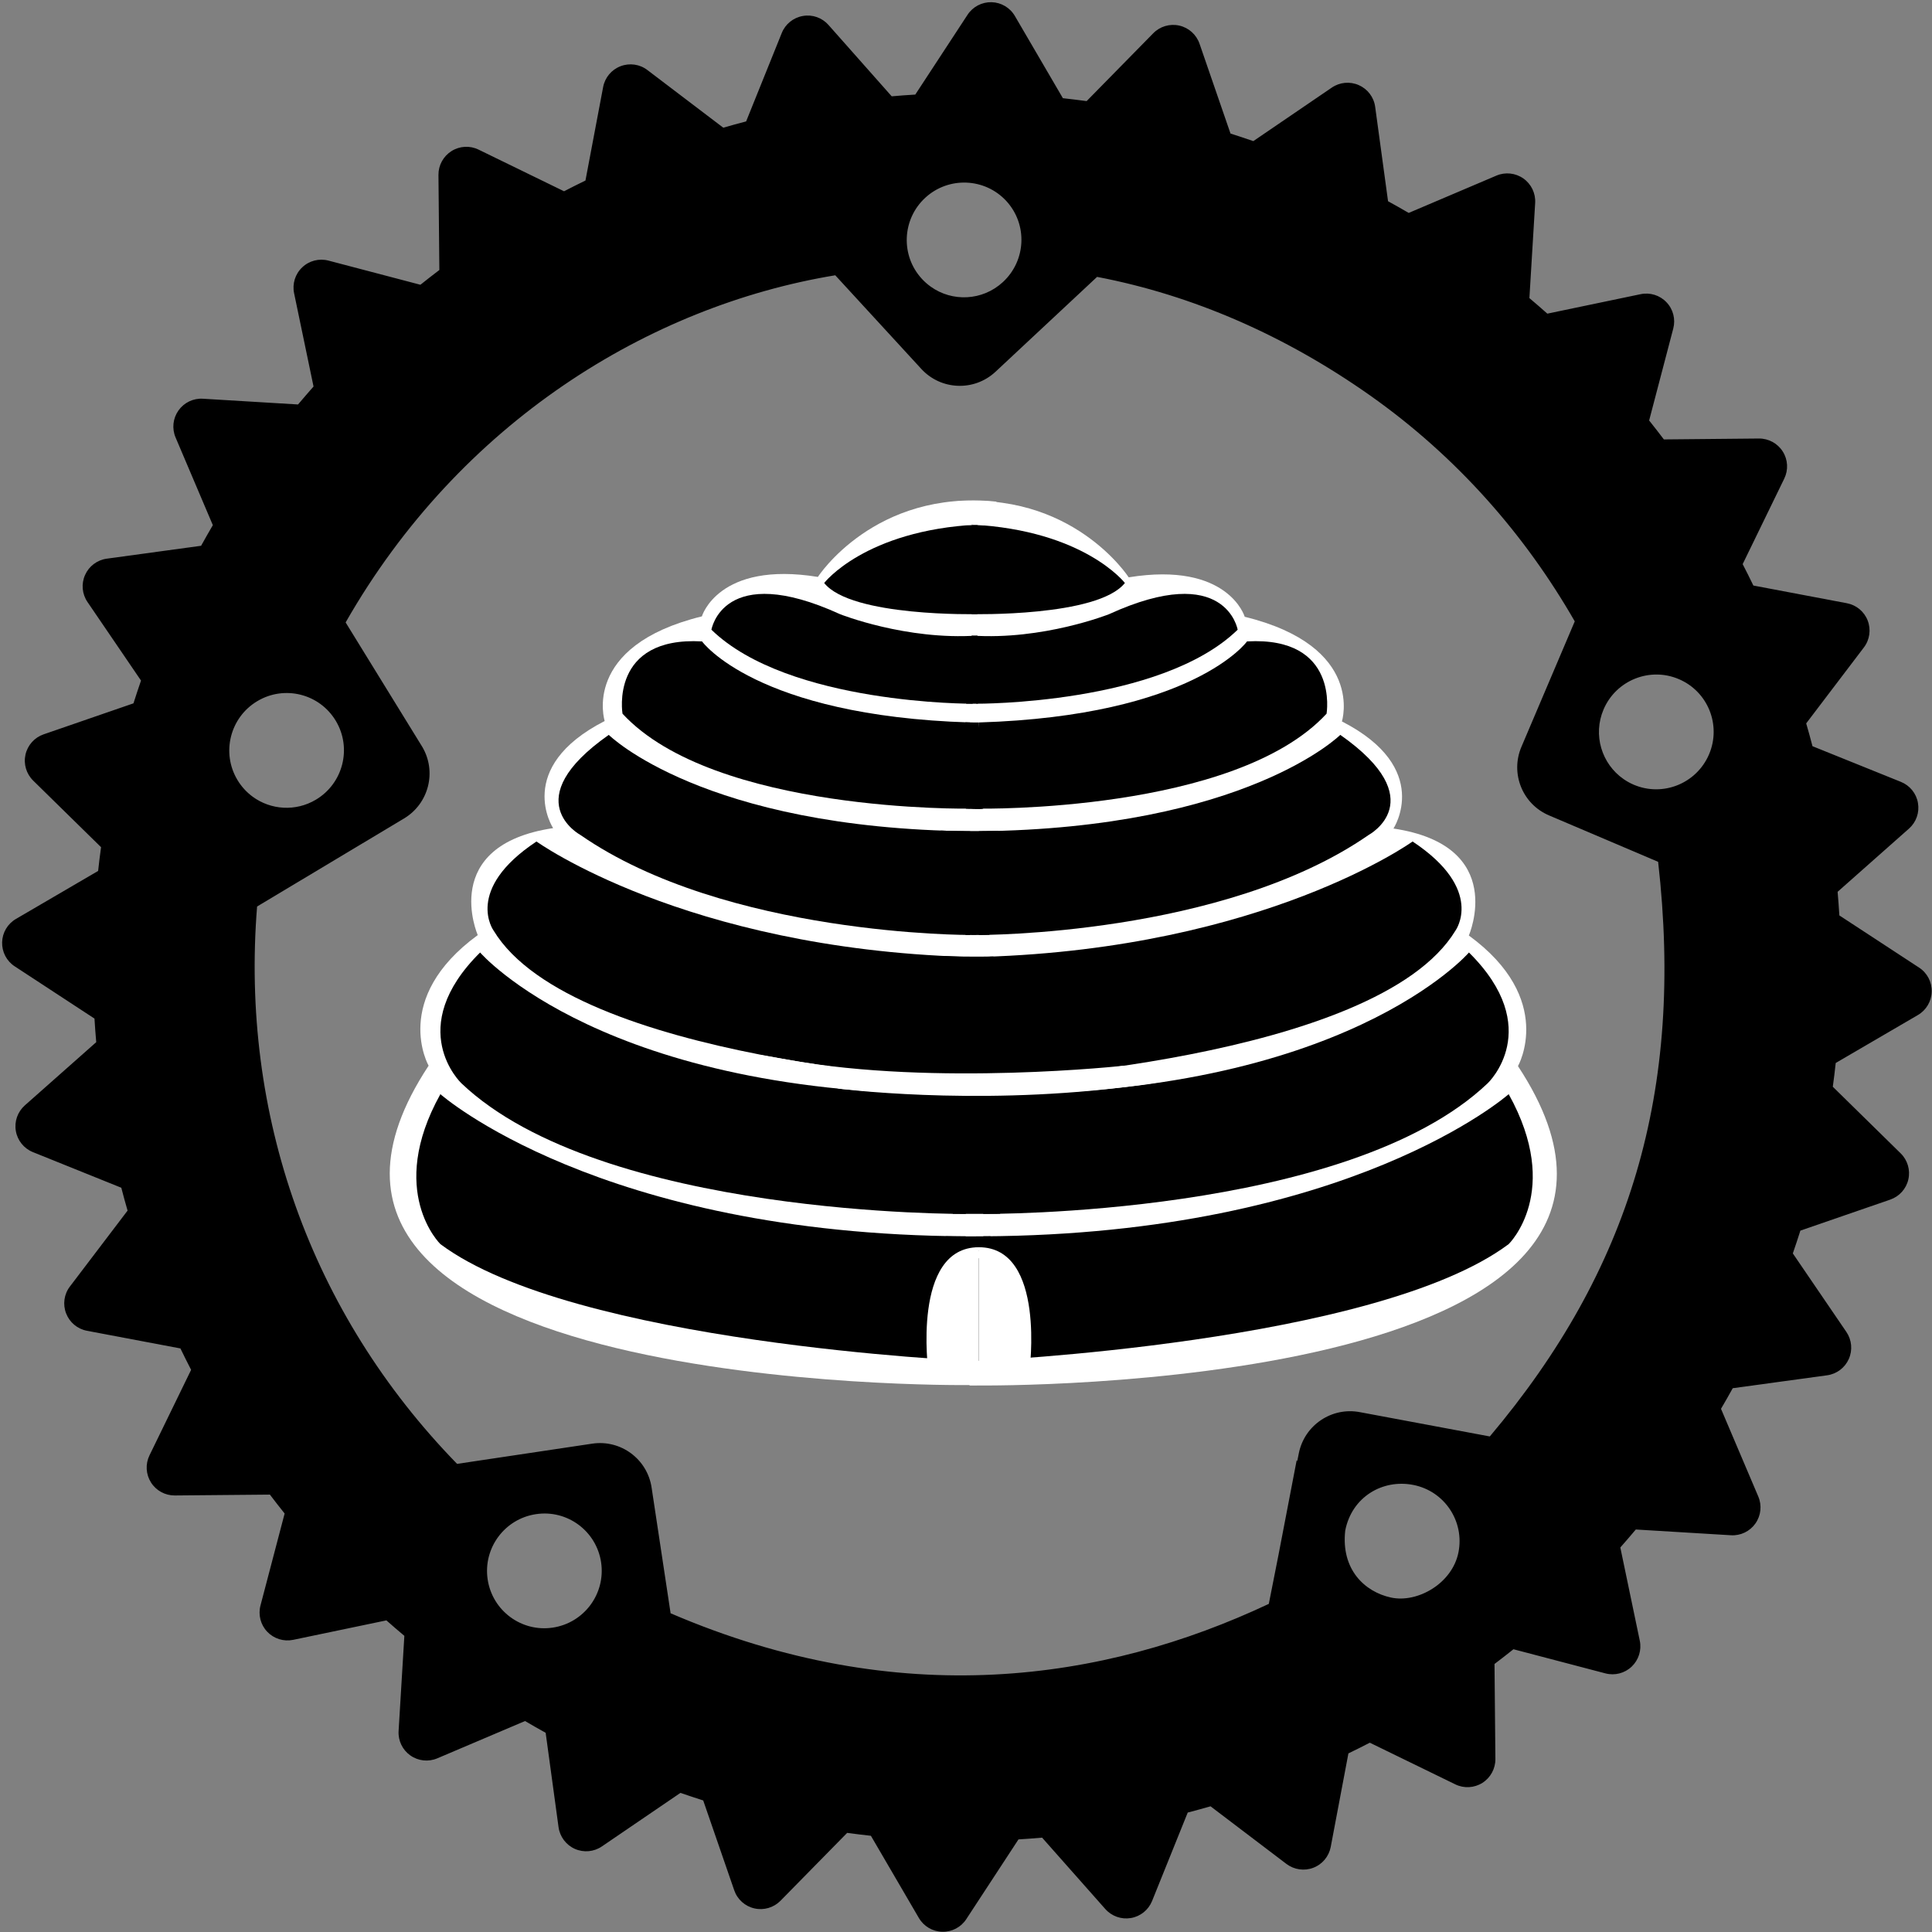 <?xml version="1.0" encoding="UTF-8"?>
<svg xmlns="http://www.w3.org/2000/svg" width="500px" height="500px" viewBox="0 0 500 500" version="1.1">
  <rect x="0" y="0" width="500" height="500" fill="#808080" stroke="none"/>
  <title>Utah Rust logo</title>
  <!-- Modified from ??? -->
  <svg xmlns="http://www.w3.org/2000/svg" viewBox="0 0 309 309" version="1.1">
    <g style="fill: #000000; fill-rule: nonzero; stroke: none; stroke-width: 1;" transform="rotate(182 154.5 154.5)">
      <path id="rust-gear" d="m 238.909,25.214 c -1.293,-0.847 -2.933,-0.965 -4.328,-0.31 l -13.813,6.45 c -1.113,-0.605 -2.236,-1.194 -3.361,-1.765 l -2.587,-15.015 c -0.264,-1.519 -1.297,-2.797 -2.726,-3.377 -1.437,-0.578 -3.063,-0.375 -4.31,0.544 l -12.256,8.996 c -1.225,-0.379 -2.452,-0.736 -3.681,-1.082 L 186.387,5.467 c -0.553,-1.444 -1.817,-2.5 -3.337,-2.783 -1.515,-0.287 -3.075,0.233 -4.116,1.37 L 168.657,15.274 c -1.269,-0.129 -2.539,-0.235 -3.812,-0.332 L 156.721,2.075 C 155.896,0.767 154.452,-0.019 152.909,3.7223183e-4 151.365,0.011 149.932,0.825 149.136,2.148 l -7.899,13.04 c -1.256,0.119 -2.515,0.26 -3.767,0.412 L 126.969,4.542 c -1.069,-1.119 -2.634,-1.61 -4.145,-1.295 -1.517,0.314 -2.758,1.39 -3.287,2.845 l -5.203,14.333 c -1.205,0.36 -2.411,0.731 -3.61,1.124 L 98.267,12.76 c -1.261,-0.879 -2.894,-1.065 -4.317,-0.459 -1.422,0.599 -2.429,1.899 -2.666,3.429 l -2.304,15.046 c -1.122,0.594 -2.247,1.198 -3.362,1.829 L 71.722,26.425 c -1.411,-0.628 -3.046,-0.482 -4.324,0.388 -1.277,0.874 -2.009,2.346 -1.943,3.888 l 0.672,15.184 c -0.991,0.807 -1.973,1.624 -2.945,2.461 L 48.351,45.002 c -1.505,-0.34 -3.08,0.121 -4.164,1.227 -1.082,1.104 -1.517,2.686 -1.151,4.188 l 3.631,14.791 c -0.803,0.973 -1.596,1.966 -2.375,2.961 L 29.052,67.781 c -1.542,-0.04 -2.995,0.719 -3.843,2.015 -0.848,1.295 -0.965,2.933 -0.31,4.328 l 6.45,13.813 c -0.603,1.114 -1.192,2.233 -1.762,3.357 L 14.576,93.884 c -1.522,0.262 -2.799,1.295 -3.377,2.726 -0.58,1.436 -0.374,3.065 0.538,4.311 l 8.998,12.253 c -0.379,1.225 -0.737,2.456 -1.081,3.687 l -14.186,5.456 c -1.443,0.557 -2.5,1.815 -2.785,3.332 -0.288,1.522 0.233,3.084 1.375,4.124 l 11.217,10.264 c -0.133,1.274 -0.24,2.541 -0.334,3.816 l -12.865,8.121 c -1.309,0.825 -2.093,2.267 -2.077,3.815 C 0.015,157.339 0.828,158.771 2.147,159.561 l 13.036,7.897 c 0.121,1.264 0.26,2.514 0.412,3.767 L 4.536,181.73 c -1.12,1.065 -1.605,2.624 -1.287,4.14 0.308,1.517 1.389,2.752 2.844,3.281 l 14.331,5.207 c 0.358,1.214 0.739,2.415 1.133,3.611 L 12.763,210.427 c -0.894,1.258 -1.066,2.895 -0.462,4.32 0.601,1.419 1.901,2.424 3.431,2.657 l 15.04,2.305 c 0.593,1.129 1.2,2.248 1.829,3.362 l -6.17,13.898 c -0.63,1.414 -0.485,3.051 0.387,4.324 0.867,1.276 2.344,2.012 3.886,1.946 l 15.187,-0.675 c 0.807,0.991 1.624,1.973 2.461,2.945 l -3.342,14.827 c -0.34,1.505 0.118,3.085 1.227,4.164 1.1,1.087 2.683,1.519 4.185,1.149 l 14.797,-3.632 c 0.97,0.808 1.96,1.6 2.954,2.385 l -0.389,15.24 c -0.04,1.536 0.722,2.997 2.015,3.843 1.293,0.847 2.936,0.964 4.332,0.312 l 13.81,-6.453 c 1.117,0.598 2.24,1.188 3.368,1.754 l 2.584,15.012 c 0.26,1.524 1.292,2.804 2.726,3.376 1.434,0.583 3.068,0.376 4.311,-0.538 l 12.25,-8.994 c 1.225,0.379 2.456,0.737 3.687,1.081 l 5.454,14.19 c 0.556,1.439 1.817,2.497 3.334,2.781 1.516,0.291 3.079,-0.231 4.122,-1.371 l 10.268,-11.215 c 1.269,0.129 2.543,0.23 3.812,0.332 l 8.127,12.863 c 0.825,1.309 2.263,2.097 3.807,2.082 1.548,-0.016 2.976,-0.827 3.775,-2.151 l 7.905,-13.041 c 1.256,-0.119 2.506,-0.248 3.759,-0.408 l 10.503,11.054 c 1.067,1.122 2.628,1.617 4.141,1.292 1.517,-0.314 2.752,-1.382 3.28,-2.835 l 5.206,-14.337 c 1.209,-0.361 2.415,-0.732 3.614,-1.131 l 12.454,8.793 c 1.252,0.894 2.893,1.068 4.317,0.459 1.425,-0.604 2.432,-1.901 2.663,-3.432 l 2.303,-15.036 c 1.128,-0.598 2.248,-1.202 3.36,-1.834 l 13.897,6.18 c 1.412,0.632 3.049,0.483 4.326,-0.391 1.274,-0.869 2.013,-2.335 1.944,-3.882 l -0.675,-15.187 c 0.988,-0.809 1.973,-1.629 2.947,-2.465 l 14.828,3.348 c 1.509,0.339 3.087,-0.121 4.166,-1.231 1.087,-1.1 1.516,-2.686 1.145,-4.187 l -3.625,-14.792 c 0.8,-0.974 1.595,-1.961 2.376,-2.955 l 15.237,0.387 c 1.541,0.043 2.997,-0.722 3.843,-2.015 0.847,-1.293 0.967,-2.929 0.313,-4.326 l -6.447,-13.811 c 0.6,-1.116 1.188,-2.24 1.761,-3.363 l 15.005,-2.588 c 1.526,-0.263 2.807,-1.296 3.379,-2.73 0.583,-1.434 0.376,-3.062 -0.54,-4.307 l -8.992,-12.254 c 0.377,-1.227 0.732,-2.454 1.079,-3.683 l 14.186,-5.456 c 1.444,-0.553 2.497,-1.815 2.787,-3.335 0.287,-1.515 -0.235,-3.073 -1.374,-4.118 l -11.221,-10.267 c 0.135,-1.272 0.24,-2.544 0.335,-3.81 l 12.866,-8.13 c 1.313,-0.826 2.1,-2.27 2.081,-3.813 -0.014,-1.546 -0.817,-2.972 -2.147,-3.773 l -13.041,-7.905 c -0.119,-1.256 -0.255,-2.508 -0.413,-3.758 l 11.057,-10.501 c 1.122,-1.067 1.616,-2.632 1.297,-4.148 -0.313,-1.509 -1.389,-2.752 -2.844,-3.281 l -14.33,-5.201 c -0.358,-1.208 -0.733,-2.418 -1.129,-3.618 l 8.793,-12.454 c 0.894,-1.258 1.067,-2.897 0.459,-4.317 -0.607,-1.427 -1.898,-2.429 -3.426,-2.664 l -15.042,-2.302 c -0.599,-1.126 -1.203,-2.25 -1.829,-3.362 l 6.178,-13.903 c 0.626,-1.409 0.478,-3.047 -0.393,-4.323 -0.867,-1.276 -2.339,-2.012 -3.882,-1.944 l -15.192,0.667 c -0.805,-0.989 -1.623,-1.967 -2.46,-2.939 L 263.699,48.354 c 0.343,-1.51 -0.119,-3.084 -1.225,-4.168 -1.105,-1.08 -2.687,-1.514 -4.185,-1.149 l -14.797,3.632 c -0.973,-0.803 -1.961,-1.596 -2.958,-2.373 l 0.389,-15.24 c 0.04,-1.542 -0.722,-2.997 -2.015,-3.843 z m -15.189,22.687 c 1.932,1.33 3.356,3.399 3.817,5.89 0.913,4.987 -2.381,9.772 -7.366,10.692 -4.979,0.928 -9.758,-2.363 -10.677,-7.351 -0.913,-4.98 2.382,-9.768 7.366,-10.692 2.49,-0.464 4.927,0.13 6.86,1.46 z m 9.345,24.178 c 24.314,23.285 36.594,54.694 35.079,87.974 l -23.004,14.898 c -3.877,2.513 -4.991,7.692 -2.491,11.568 l 12.928,19.434 c -17.138,32.614 -46.752,52.275 -76.324,58.222 l -14.292,-14.502 c -3.248,-3.283 -8.541,-3.311 -11.829,-0.056 l -15.739,15.763 C 121.984,262.993 106.962,257.031 93.07,247.935 78.859,238.63 67.53,226.521 59.12,212.983 l 7.821,-20.344 c 1.666,-4.31 -0.472,-9.148 -4.779,-10.808 L 44.45,175.014 C 39.016,138.499 46.647,109.614 68.147,82.227 l 20.833,3.148 c 4.555,0.744 8.855,-2.349 9.604,-6.911 l 0.206,-1.259 0.095,0.149 C 100.928,64.112 101.951,57.766 102.539,54.231 128.431,40.923 160.917,34.93 198.103,49.389 l 3.737,19.975 c 0.839,4.544 5.196,7.544 9.739,6.701 z M 90.731,66.37 c -0.844,5.387 -5.664,8.495 -10.658,7.675 -4.998,-0.815 -8.381,-5.531 -7.558,-10.535 0.822,-5.004 6.276,-8.353 10.536,-7.583 4.26,0.77 8.158,4.235 7.681,10.443 z m 178.728,111.206 c 0.984,0.67 1.855,1.543 2.541,2.606 2.747,4.252 1.522,9.939 -2.734,12.691 -4.255,2.756 -9.928,1.538 -12.676,-2.719 -2.742,-4.249 -1.519,-9.93 2.738,-12.689 3.19,-2.065 7.177,-1.898 10.131,0.11 z M 50.434,188.045 c 3.587,2.304 5.188,6.884 3.589,11.023 -1.828,4.726 -7.142,7.086 -11.861,5.265 -4.726,-1.818 -7.074,-7.124 -5.249,-11.856 1.835,-4.735 7.137,-7.092 11.863,-5.275 0.59,0.228 1.146,0.513 1.658,0.843 z m 113.517,74.859 c 0.505,0.34 0.988,0.73 1.432,1.181 3.561,3.597 3.523,9.416 -0.08,12.98 -3.603,3.564 -9.418,3.534 -12.976,-0.062 -3.556,-3.604 -3.513,-9.408 0.095,-12.98 3.152,-3.122 7.988,-3.489 11.529,-1.119 z" />
    </g>
  </svg>
  <!-- Modified from https://upload.wikimedia.org/wikipedia/commons/f/f6/Flag_of_Utah.svg -->
  <svg xmlns="http://www.w3.org/2000/svg" version="1.1" x="12.5%" y="15%" width="75%" height="75%" viewBox="50 30 150 70">
    <style>
    .beehive-inner {
      fill: black;
    }

    .beehive-door {
      fill: white;
    }

    .beehive-outline {
      fill: white;
    }
    </style>
    <g transform="matrix(0.615,0,0,0.615,-708.322,-453.449)">
      <g>
        <g id="beehive">
          <g class="beehive-inner">
            <path class="beehive-outline" d="m 1357.51,905.483 c 0,0 126.709,1.311 90.395,-53.757 0,0 6.41,-11.261 -8.271,-21.984 0,0 6.613,-15.108 -12.686,-18.005 0,0 6.678,-10.161 -8.68,-18.028 0,0 4.006,-12.612 -16.357,-17.614 0,0 -2.756,-9.36 -19.529,-6.642 0,0 -9.514,-14.772 -30.045,-12.671 l 3.256,148.703"/>
            <path class="beehive-outline" d="m 1354.936,905.414 c 0,0 -126.708,1.312 -90.396,-53.757 0,0 -6.408,-11.26 8.271,-21.983 0,0 -6.613,-15.109 12.688,-18.005 0,0 -6.678,-10.162 8.678,-18.029 0,0 -4.006,-12.611 16.359,-17.614 0,0 2.754,-9.359 19.527,-6.641 0,0 9.516,-14.772 30.046,-12.672 l -3.254,148.704"/>
            <g>
              <path d="m 1381.74,770.405 c 0,0 -6.814,-8.85 -25.795,-9.833 v 15.077 c 0,0 21.252,0.492 25.795,-5.244 z"/>
              <path d="m 1400.721,778.272 c 0,0 -1.947,-11.615 -21.656,-2.612 0,0 -11.113,4.415 -23.119,3.595 l 0.813,11.473 c -10e-4,0 30.983,0.164 43.962,-12.456 z"/>
              <path d="m 1415.688,792.408 c 0,0 2.189,-13.03 -13.385,-12.169 0,0 -9.004,12.538 -45.141,13.644 v 14.504 c 0,0 43.072,0.738 58.526,-15.979 z"/>
              <path d="m 1417.998,795.972 c 0,0 -15.816,15.734 -60.836,16.225 v 17.456 c 0,0 41.125,0.162 65.623,-16.842 0,10e-4 10.869,-5.858 -4.787,-16.839 z"/>
              <path d="M 1430.166,813.919"/>
              <path d="m 1430.166,813.919 c 0,0 -24.902,17.945 -72.273,19.42 v 20.814 c 0,0 66.189,-3.278 79.492,-25.239 0,0 5.029,-6.884 -7.219,-14.995 z"/>
              <path d="m 1439.656,832.603 c 0,0 -20.928,24.337 -81.764,23.846 v 20.157 c 0,0 61.322,0.491 84.928,-22.001 0,-10e-4 9.735,-9.219 -3.164,-22.002 z"/>
              <path d="m 1446.342,856.448 c 0,0 -26.639,23.601 -88.449,23.928 l -0.73,20.979 c 0,0 66.826,-2.951 89.18,-19.666 -10e-4,-10e-4 9.118,-8.852 -10e-4,-25.241 z"/>
              <g>
                <path d="m 1331.124,770.405 c 0,0 6.813,-8.85 25.796,-9.833 v 15.077 c 0,0 -21.253,0.492 -25.796,-5.244 z"/>
                <path d="m 1312.144,778.272 c 0,0 1.945,-11.615 21.656,-2.612 0,0 11.113,4.415 23.12,3.595 l -0.813,11.473 c 0,0 -30.985,0.164 -43.963,-12.456 z"/>
                <path d="m 1297.177,792.408 c 0,0 -2.189,-13.03 13.385,-12.169 0,0 9.004,12.538 45.142,13.644 v 14.504 c -10e-4,0 -43.074,0.738 -58.527,-15.979 z"/>
                <path d="m 1294.866,795.972 c 0,0 15.816,15.734 60.837,16.225 v 17.456 c 0,0 -41.126,0.162 -65.624,-16.842 0,10e-4 -10.869,-5.858 4.787,-16.839 z"/>
                <path d="M 1282.698,813.919"/>
                <path d="m 1282.698,813.919 c 0,0 24.902,17.945 72.274,19.42 v 20.814 c 0,0 -66.19,-3.278 -79.493,-25.239 0,0 -5.029,-6.884 7.219,-14.995 z"/>
                <path d="m 1273.208,832.603 c 0,0 20.928,24.337 81.765,23.846 v 20.157 c 0,0 -61.323,0.491 -84.927,-22.001 0,-10e-4 -9.734,-9.219 3.162,-22.002 z"/>
                <path d="m 1266.522,856.448 c 0,0 26.639,23.601 88.45,23.928 l 0.73,20.979 c 0,0 -66.825,-2.951 -89.181,-19.666 10e-4,-10e-4 -9.118,-8.852 10e-4,-25.241 z"/>
              </g>
              <path d="m 1357.162,793.883 c 0,0 -1.086,0.017 -2.189,-0.025 -1.103,-0.042 0,14.534 0,14.534 0,0 2.512,0.169 2.918,0"/>
              <path d="m 1356.92,790.728 c 0,0 -1.602,-0.006 -1.867,-0.011 -0.264,-0.006 0.021,-7.978 3.873,-3.922"/>
              <path d="m 1359.111,880.366 c 0,0 -5.963,0.062 -7.425,0 -1.461,-0.063 2.976,20.936 2.976,20.936 0,0 1.883,0.104 4.205,-0.037"/>
              <path d="m 1359.111,856.454 c 0,0 -8.073,0.061 -9.597,0 -1.525,-0.061 3.265,20.137 3.265,20.137 0,0 6.412,0.023 7.953,-0.01"/>
              <path d="m 1359.609,833.277 c 0,0 -5.119,0.098 -8.286,-0.087 -3.168,-0.184 -2.109,11.457 -2.109,11.457 l 4.483,9.432 c 0,0 2.145,0.254 5.912,-0.029"/>
              <path d="m 1360.453,812.133 c 0,0 -6.107,0.107 -9.505,-0.048 -3.396,-0.154 1.104,15.723 1.104,15.723 l 2.92,1.846 c 0,0 2.133,0.031 3.957,-0.026"/>
            </g>
          </g>
          <g class="beehive-outline">
            <path d="m 1358.025,760.715 c 0,0 -1.621,-0.257 -4.469,0.124 -2.849,0.38 4.813,-0.596 4.813,-0.596"/>
            <path d="m 1357.588,882.226 c 0,0 -0.705,-0.011 -0.924,0.004 -0.219,0.015 0.502,0.707 1.002,0.707"/>
            <g class="beehive-door">
              <path d="m 1365.658,903.188 c 0,0 2.873,-20.973 -8.496,-20.973 v 20.973 z"/>
              <path d="m 1348.667,903.188 c 0,0 -2.873,-20.973 8.495,-20.973 v 20.973 z"/>
            </g>
            <polygon points="1357.893,882.578 1357.797,884.439 1355.703,883.253 "/>
            <path d="m 1381.641,851.653 c 0,0 -31.747,3.495 -56.444,-0.967 -24.699,-4.465 8.449,4.843 8.449,4.843 0,0 22.112,2.841 47.218,-0.169 25.105,-3.01 0.777,-3.707 0.777,-3.707 z"/>
          </g>
        </g>
      </g>
    </g>
  </svg>
</svg>
